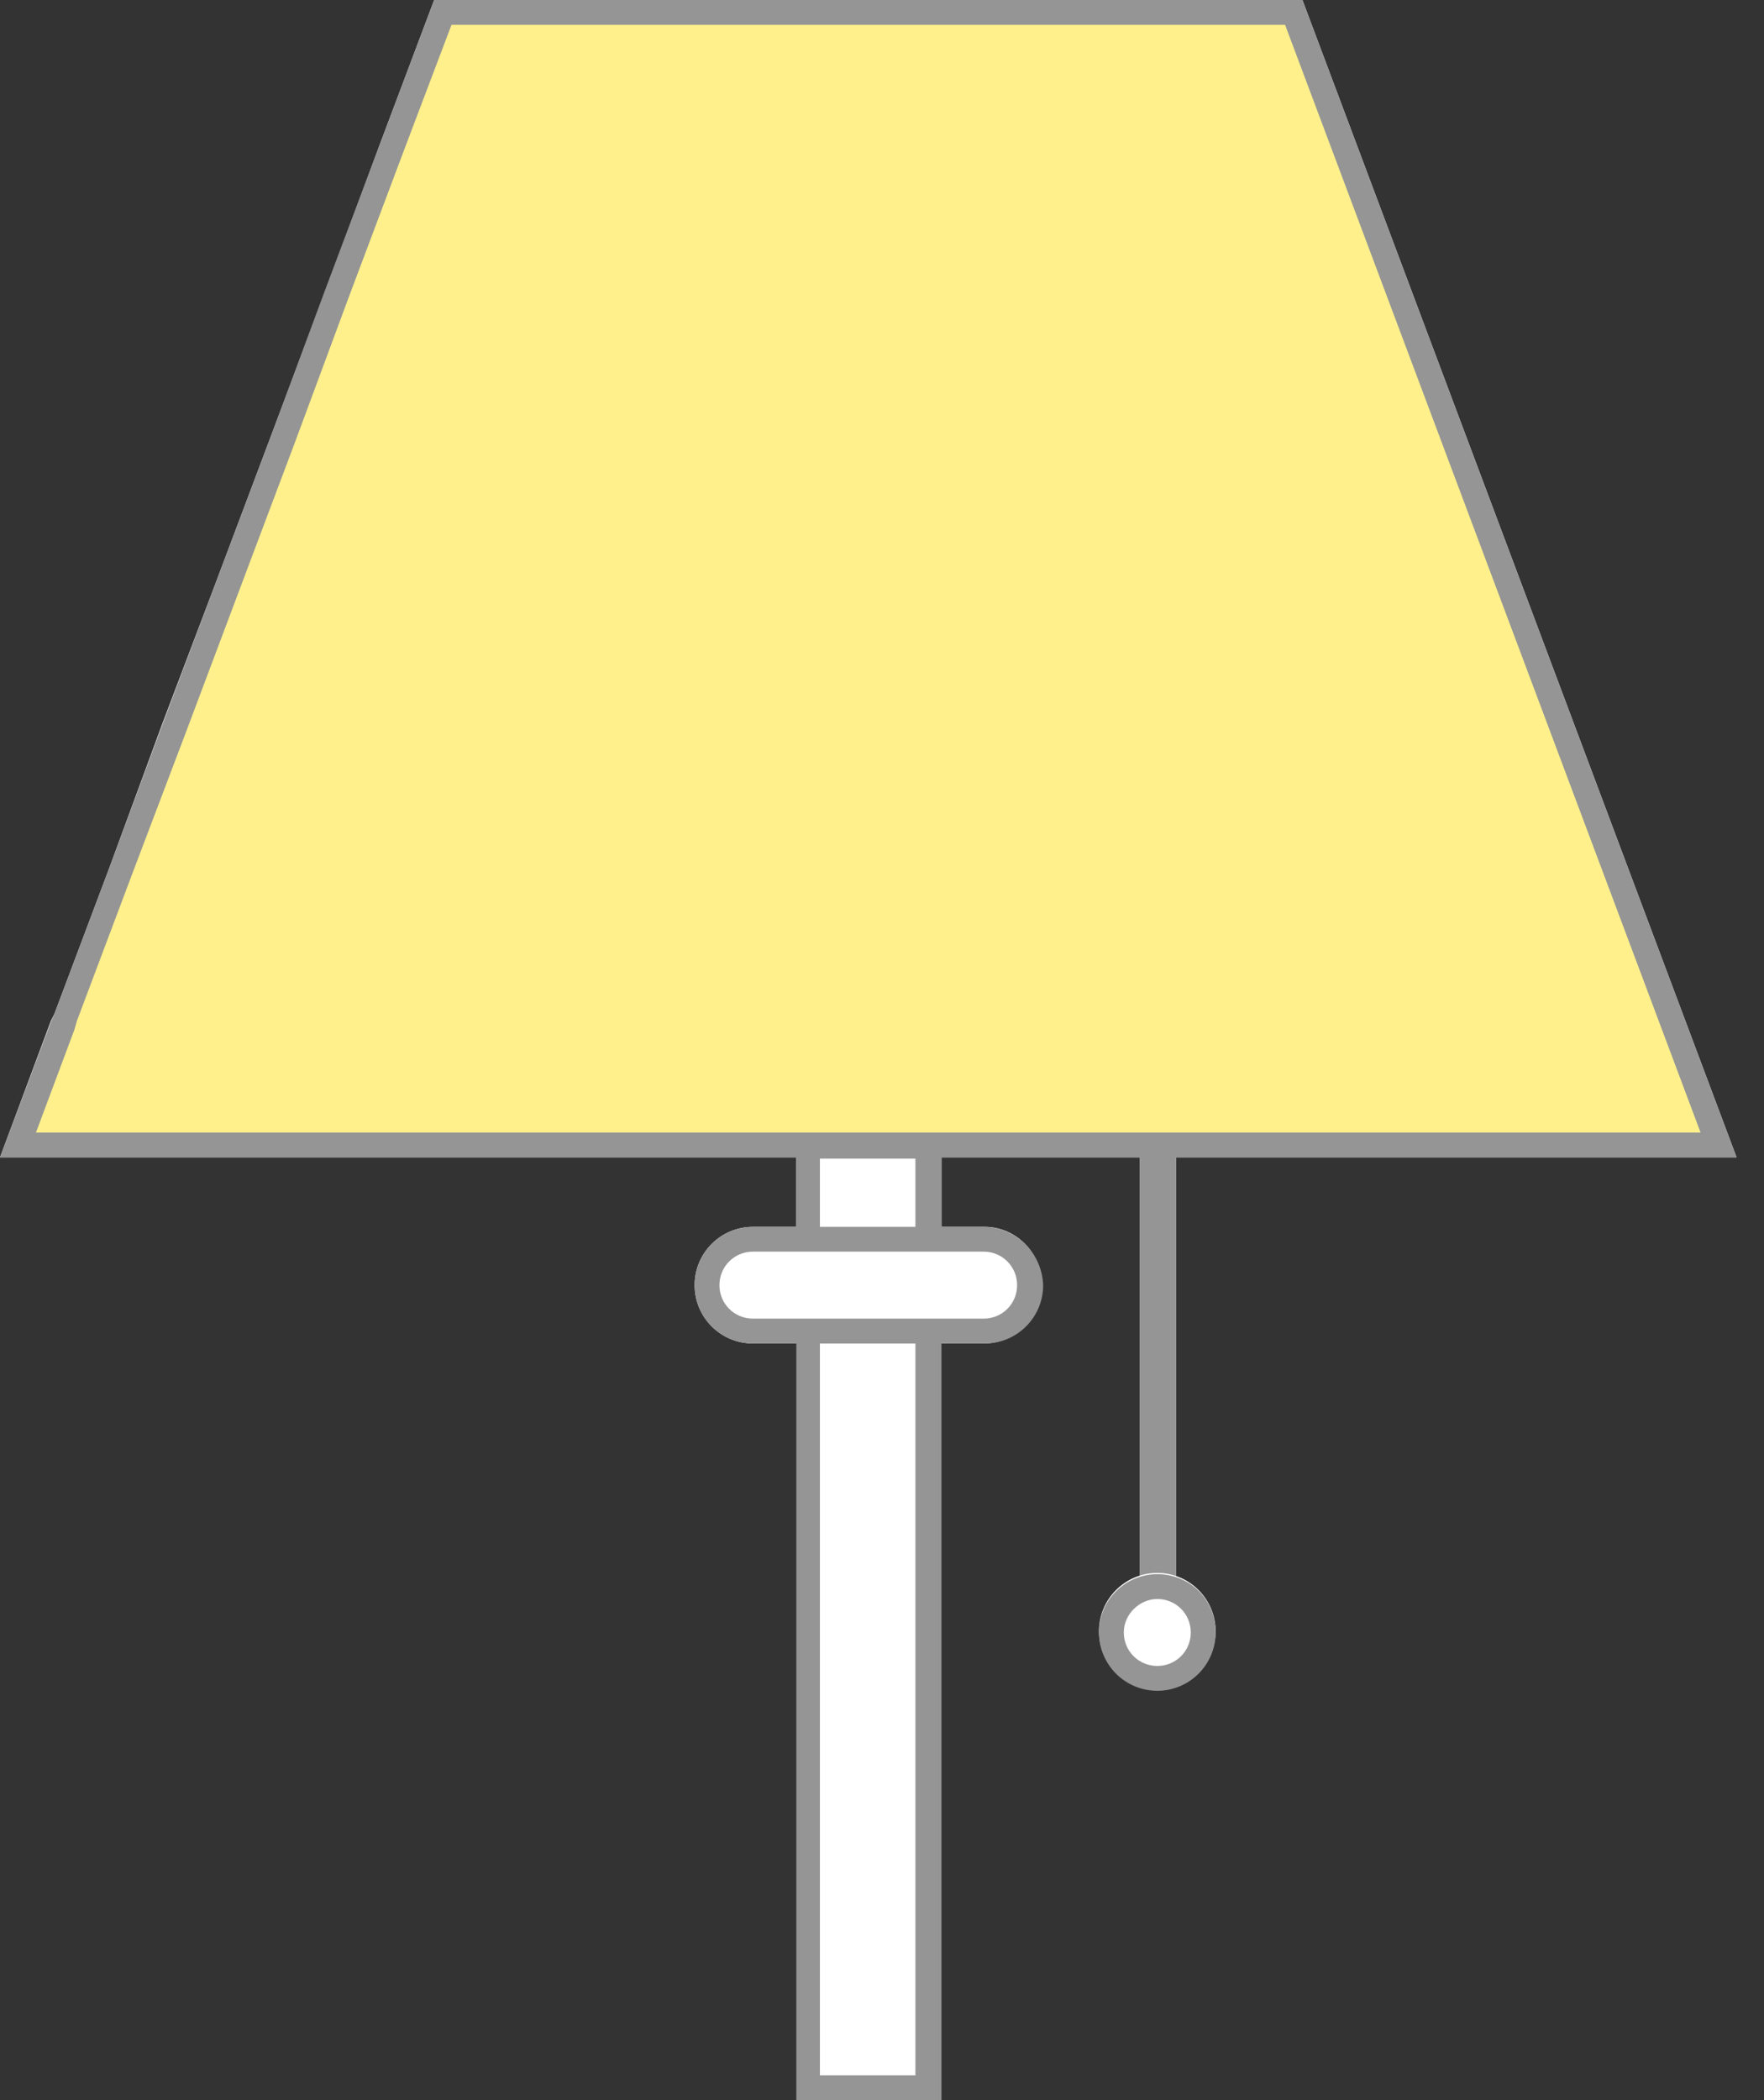 <svg width="42" height="50" viewBox="0 0 42 50" fill="none" xmlns="http://www.w3.org/2000/svg">
<rect x="0" y="0" width="42" height="50" fill="#333333" stroke="none"/>
<path d="M22.416 27.555H18.96V30.301H22.416V27.555Z" fill="white"/>
<path d="M27.998 27.555H27.141V38.305H27.998V27.555Z" fill="white"/>
<path d="M24.808 30.597C24.808 31.364 24.188 31.985 23.42 31.985H17.927C17.159 31.985 16.539 31.364 16.539 30.597C16.539 29.829 17.159 29.209 17.927 29.209H23.449C24.188 29.209 24.808 29.829 24.808 30.597Z" fill="white"/>
<path d="M41.347 27.555H0L1.211 24.306L1.299 24.129L2.599 20.673L3.869 17.218L5.168 13.792L6.468 10.337L7.767 6.881L9.037 3.455L10.337 0H31.01L41.347 27.555Z" fill="white"/>
<path d="M22.121 27.289H19.256V29.533H22.121V27.289Z" fill="white"/>
<path d="M21.796 27.584V29.238H19.522V27.584H21.796ZM22.386 26.994H18.96V29.829H22.416V26.994H22.386Z" fill="#959595"/>
<path d="M22.121 31.689H19.256V49.705H22.121V31.689Z" fill="white"/>
<path d="M21.796 31.985V49.409H19.522V31.985H21.796ZM22.386 31.394H18.96V50H22.416V31.394H22.386Z" fill="#959595"/>
<path d="M27.702 27.259H27.436V37.448H27.702V27.259Z" fill="white"/>
<path d="M27.998 26.964H27.141V37.744H27.998V26.964Z" fill="#959595"/>
<path d="M17.927 31.689C17.336 31.689 16.834 31.217 16.834 30.597C16.834 30.006 17.306 29.504 17.927 29.504H23.45C24.04 29.504 24.542 29.976 24.542 30.597C24.542 31.187 24.07 31.689 23.45 31.689H17.927Z" fill="white"/>
<path d="M23.42 29.799C23.863 29.799 24.217 30.154 24.217 30.597C24.217 31.04 23.863 31.394 23.42 31.394H17.927C17.484 31.394 17.129 31.04 17.129 30.597C17.129 30.154 17.484 29.799 17.927 29.799H23.42ZM23.42 29.209H17.927C17.159 29.209 16.539 29.829 16.539 30.597C16.539 31.364 17.159 31.985 17.927 31.985H23.449C24.217 31.985 24.837 31.364 24.837 30.597C24.808 29.829 24.188 29.209 23.42 29.209Z" fill="#959595"/>
<path d="M0.414 27.259L1.506 24.424L1.565 24.217L10.543 0.295H30.803L40.933 27.259H0.414Z" fill="#FFF08C"/>
<path d="M30.597 0.591L40.49 26.964H0.856L1.772 24.513L1.831 24.306L3.131 20.851L4.43 17.425L5.729 13.969L7.029 10.514L8.299 7.088L9.598 3.633L10.75 0.591H30.597ZM31.01 0H10.337L9.037 3.455L7.738 6.911L6.468 10.337L5.168 13.792L3.869 17.247L2.599 20.673L1.299 24.129L1.211 24.335L0 27.555H41.347L31.01 0Z" fill="#959595"/>
<path d="M27.555 40.224C28.321 40.224 28.943 39.603 28.943 38.836C28.943 38.07 28.321 37.448 27.555 37.448C26.788 37.448 26.166 38.07 26.166 38.836C26.166 39.603 26.788 40.224 27.555 40.224Z" fill="white"/>
<path d="M27.555 39.929C28.158 39.929 28.647 39.44 28.647 38.836C28.647 38.233 28.158 37.744 27.555 37.744C26.951 37.744 26.462 38.233 26.462 38.836C26.462 39.44 26.951 39.929 27.555 39.929Z" fill="white"/>
<path d="M27.555 38.069C27.998 38.069 28.352 38.423 28.352 38.866C28.352 39.309 27.998 39.663 27.555 39.663C27.112 39.663 26.757 39.309 26.757 38.866C26.757 38.423 27.141 38.069 27.555 38.069ZM27.555 37.478C26.787 37.478 26.166 38.098 26.166 38.866C26.166 39.634 26.787 40.254 27.555 40.254C28.322 40.254 28.943 39.634 28.943 38.866C28.943 38.069 28.322 37.478 27.555 37.478Z" fill="#959595"/>
</svg>
